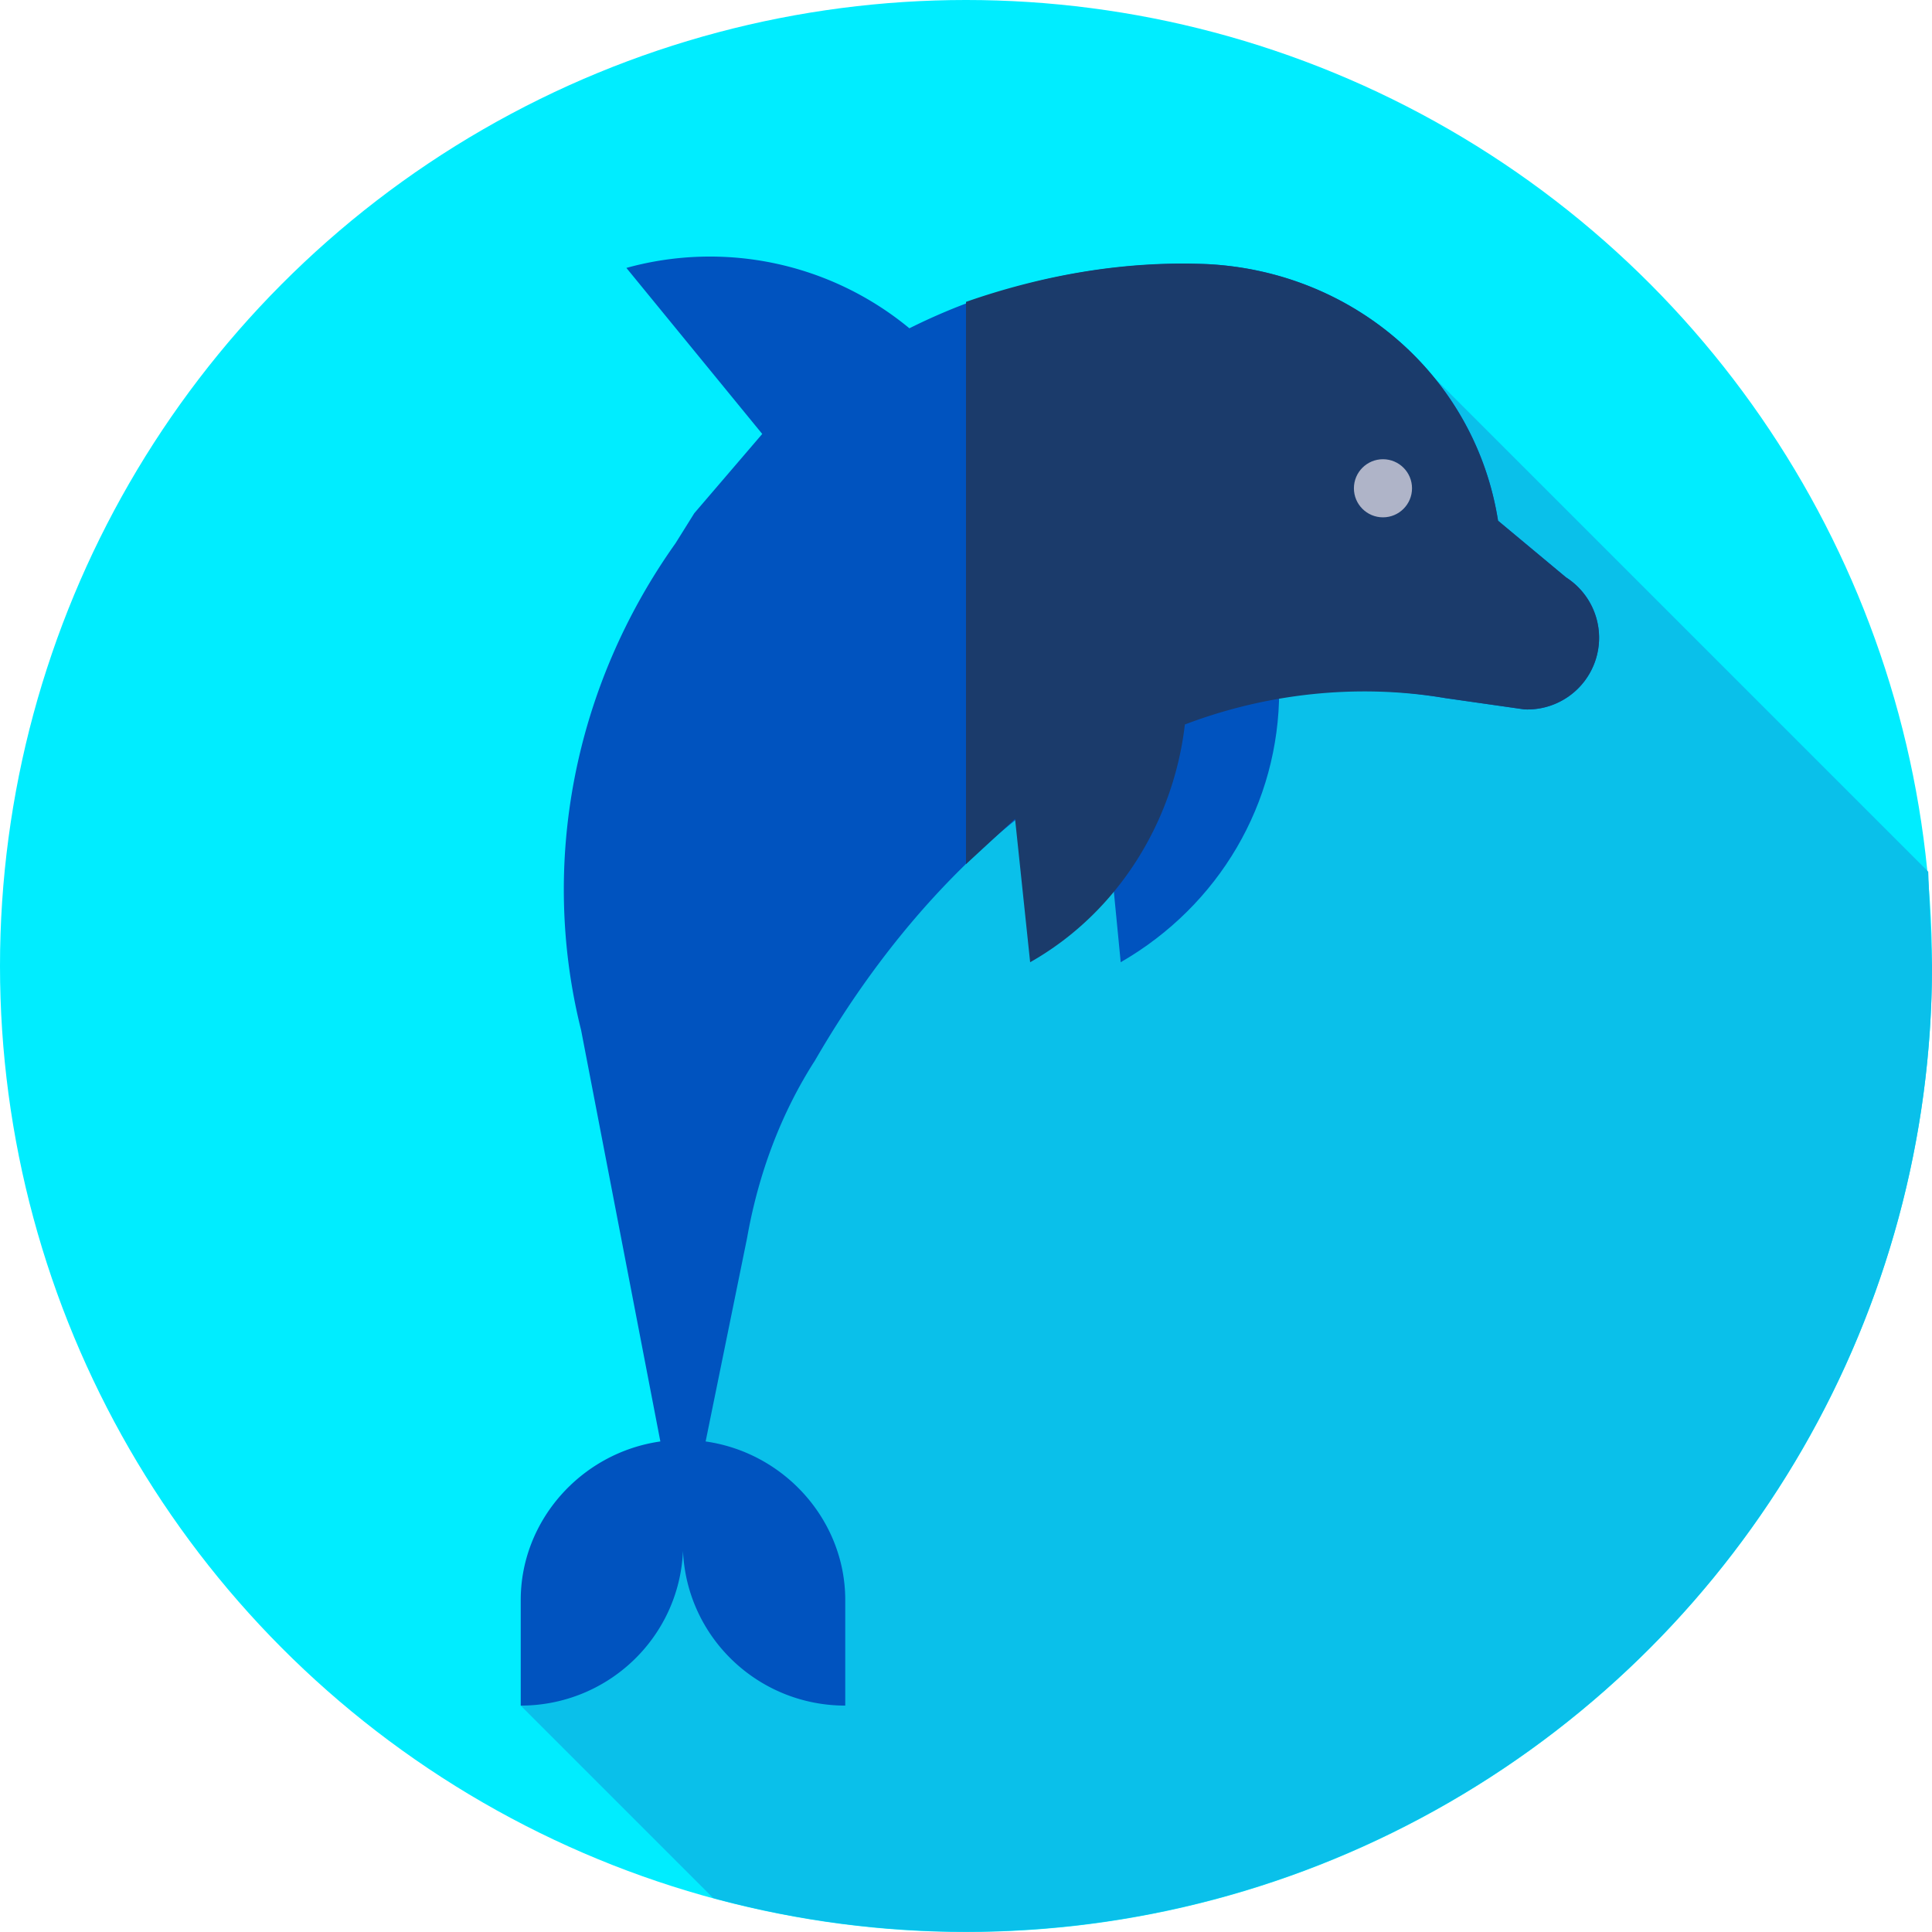 <svg height="512" width="512" xmlns="http://www.w3.org/2000/svg">
  <circle cx="256" cy="256" fill="#00edff" r="256"/>
  <path d="M512 256l-1-25L378 98 219 216l-38 167-43 69 51 51a256 256 0 00323-247z" fill="#0ac0ea"/>
  <path d="M339 178v5c0 30-16 57-42 72l-7-72z" fill="#0053bf"/>
  <path d="M415 153l-18-15c-6-38-38-66-77-68-28-1-55 5-79 17a83 83 0 00-75-16l36 44-18 21-5 8c-27 38-36 85-25 129l21 109c-21 3-37 21-37 42v28c23 0 42-18 43-41 1 23 20 41 43 41v-28c0-21-16-39-37-42l11-54c3-17 9-33 18-47 37-64 97-108 167-96l21 3a19 19 0 0011-35z" fill="#0053bf"/>
  <path d="M415 153l-18-15c-6-38-38-66-77-68-22-1-44 3-64 10v149l13-12 4 38c23-13 38-37 41-63 21-8 45-11 69-7l21 3a19 19 0 0011-35z" fill="#1b3b6b"/>
  <circle cx="366.5" cy="129.4" fill="#afb4c8" r="7.7"/>
</svg>
